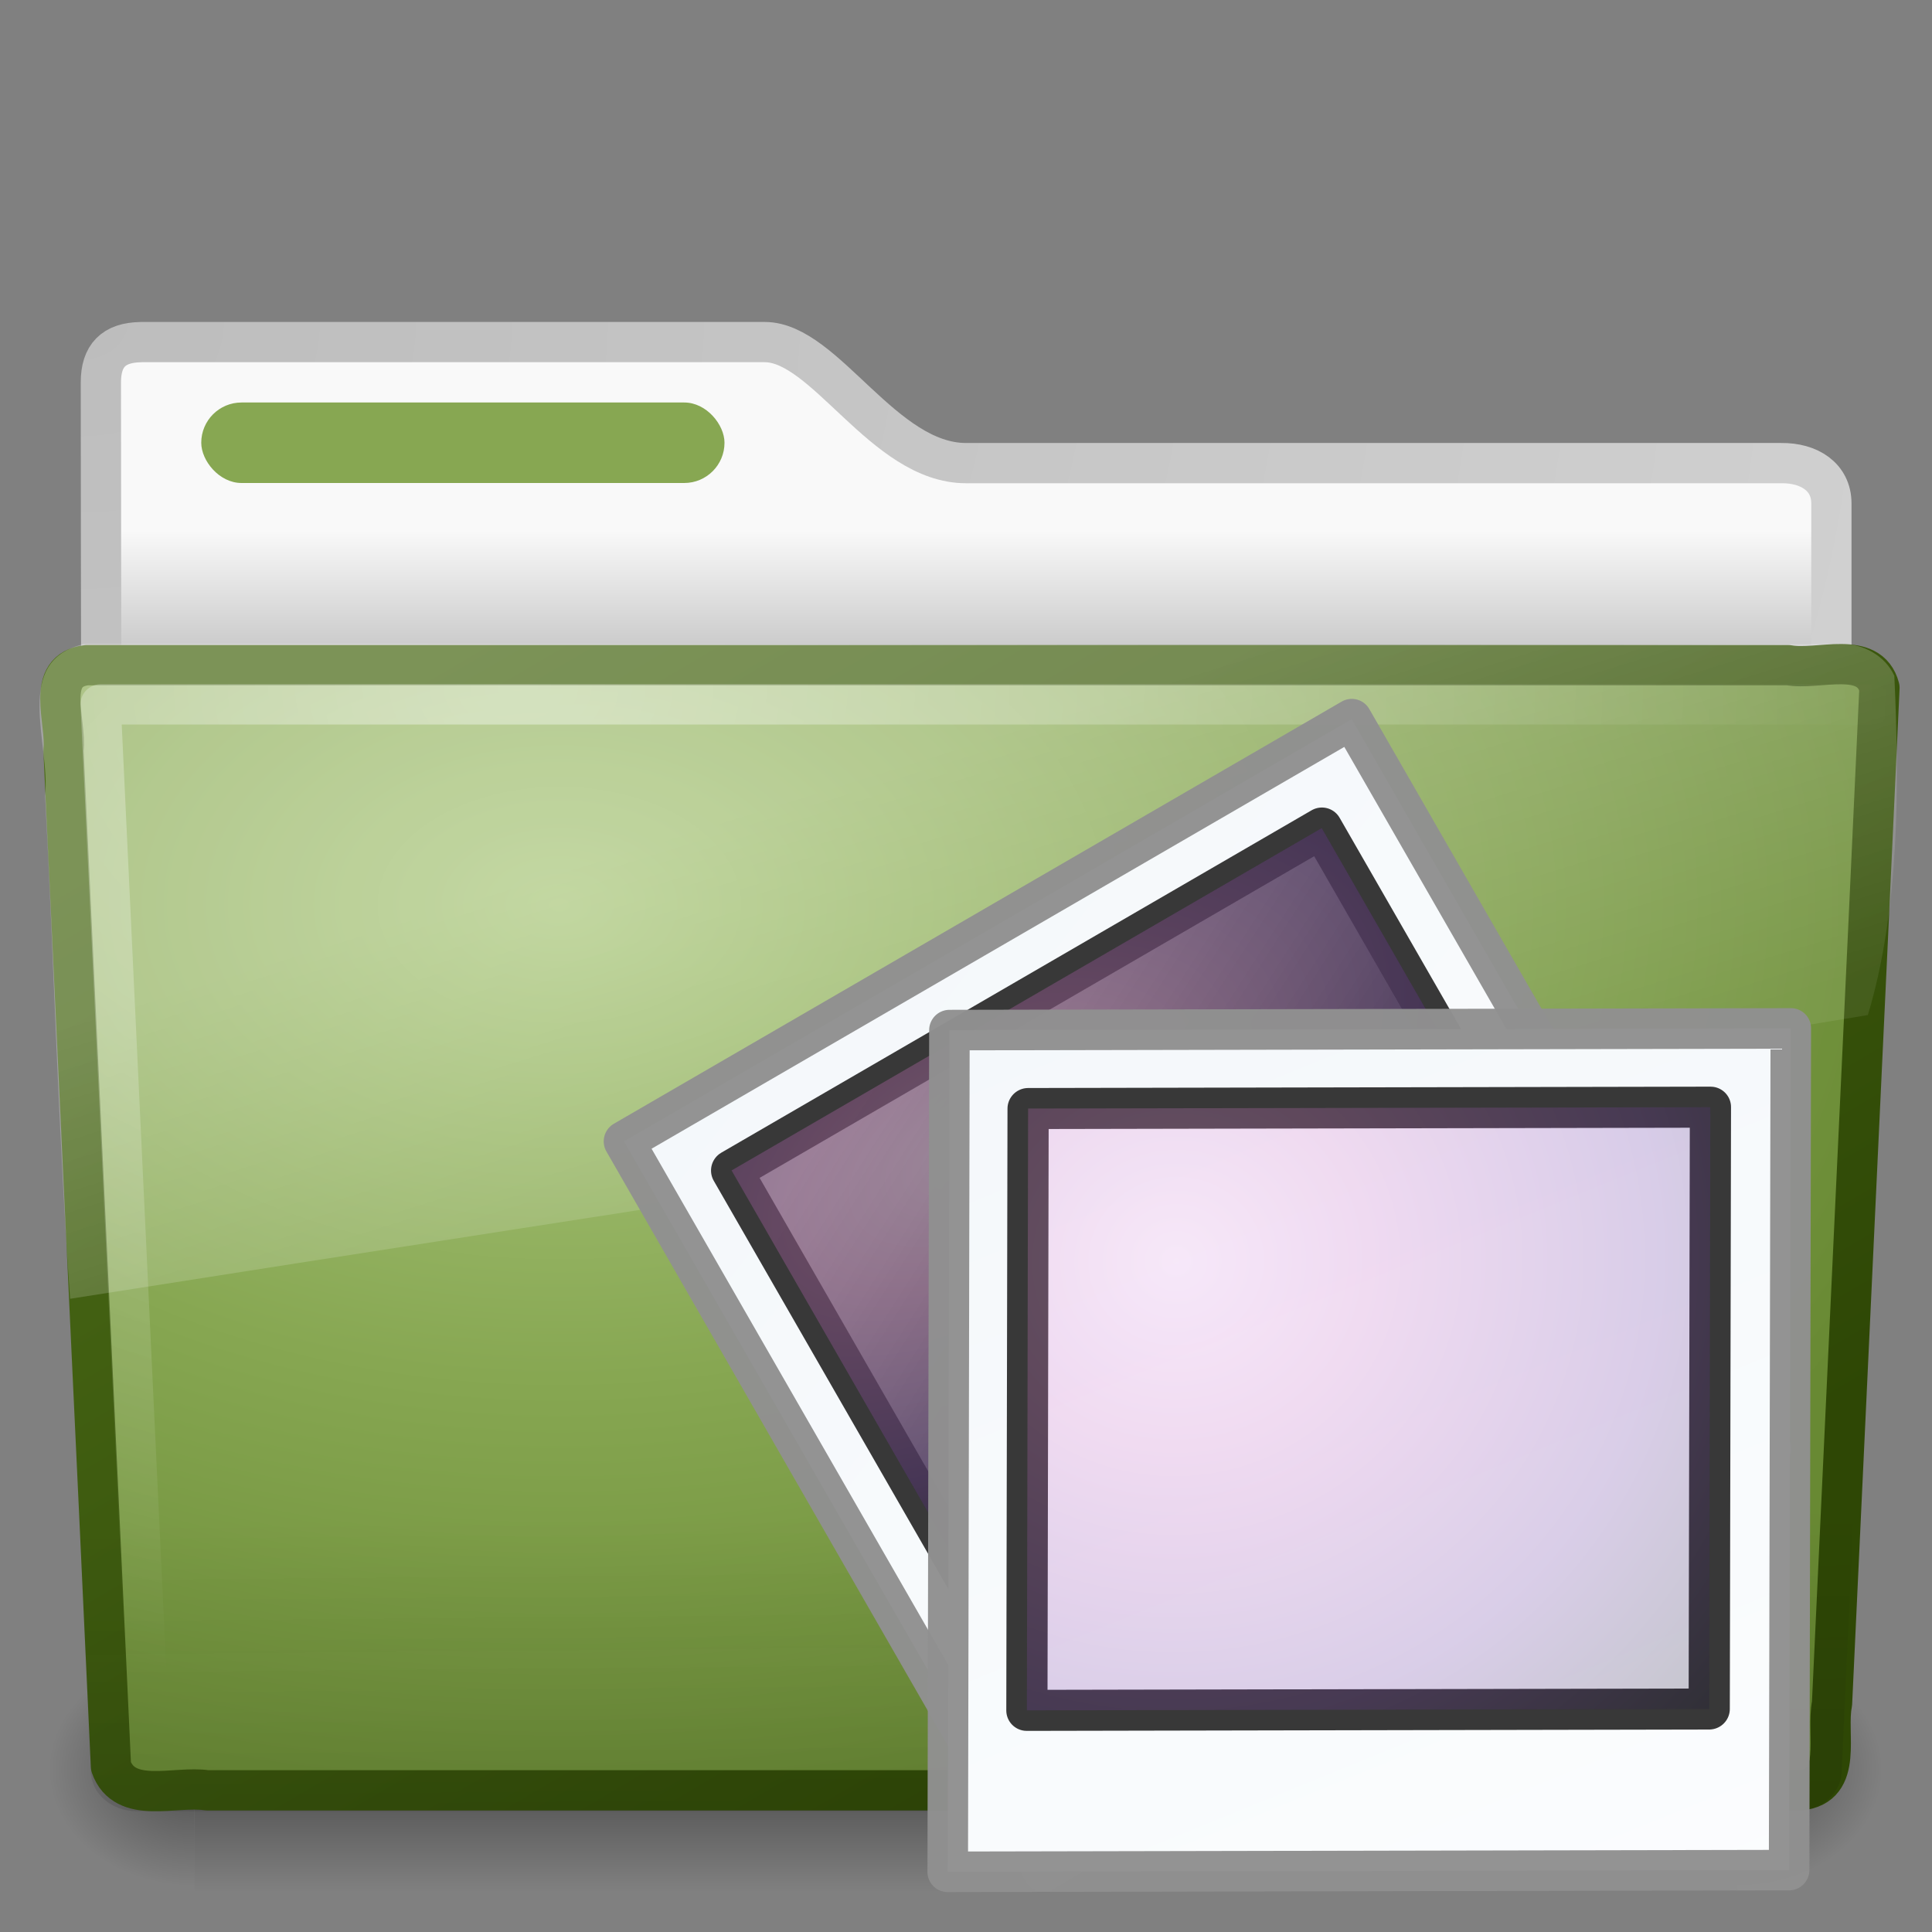 <?xml version="1.0" encoding="UTF-8" standalone="no"?>
<!-- Created with Inkscape (http://www.inkscape.org/) -->
<svg id="svg3396" xmlns="http://www.w3.org/2000/svg" height="48" width="48" version="1.0" xmlns:xlink="http://www.w3.org/1999/xlink">
 <rect width="100%" height="100%" fill="#808080" stroke="none"/>
 <defs id="defs3398">
  <linearGradient id="linearGradient2757" y2="11.735" xlink:href="#linearGradient4157-401" gradientUnits="userSpaceOnUse" x2="5.525" gradientTransform="matrix(.333 0 0 .336 2.98 -1.492)" y1="40.523" x1="20.253"/>
  <linearGradient id="linearGradient2755" y2="170.29" xlink:href="#linearGradient3997" gradientUnits="userSpaceOnUse" x2="79.104" gradientTransform="matrix(.236 0 5.2453e-8 .204 -28.67 14.795)" y1="3.09" x1=".633"/>
  <radialGradient id="radialGradient2753" xlink:href="#linearGradient4432" gradientUnits="userSpaceOnUse" cy="42.855" cx="19.273" gradientTransform="matrix(.282 -.002 .001 .162 .599 -2.683)" r="42.271"/>
  <linearGradient id="linearGradient4157-401">
   <stop id="stop3688" style="stop-color:#262626" offset="0"/>
   <stop id="stop3690" style="stop-color:#828282" offset="1"/>
  </linearGradient>
  <linearGradient id="linearGradient3997">
   <stop id="stop3999" style="stop-color:#f3f7fa" offset="0"/>
   <stop id="stop4001" style="stop-color:#fdfeff" offset="1"/>
  </linearGradient>
  <linearGradient id="linearGradient2749" y2="170.29" xlink:href="#linearGradient3997" gradientUnits="userSpaceOnUse" x2="79.104" gradientTransform="matrix(.236 0 5.2453e-8 .204 25.094 19.933)" y1="3.09" x1=".633"/>
  <radialGradient id="radialGradient2455" gradientUnits="userSpaceOnUse" cy="5.017" cx="3" gradientTransform="matrix(-1.2749e-8 1.714 -2.159 -1.46e-8 12.809 2.857)" r="21">
   <stop id="stop3486" style="stop-color:#bdbdbd" offset="0"/>
   <stop id="stop3488" style="stop-color:#d0d0d0" offset="1"/>
  </radialGradient>
  <linearGradient id="linearGradient2453" y2="16.19" gradientUnits="userSpaceOnUse" x2="62.989" gradientTransform="translate(-50.941)" y1="13.183" x1="62.989">
   <stop id="stop6406" style="stop-color:#f9f9f9" offset="0"/>
   <stop id="stop6408" style="stop-color:#c9c9c9" offset="1"/>
  </linearGradient>
  <radialGradient id="radialGradient7600-312" gradientUnits="userSpaceOnUse" cy="486.65" cx="605.71" gradientTransform="matrix(-.032 0 0 .037 23.363 25.412)" r="117.14">
   <stop id="stop2681" offset="0"/>
   <stop id="stop2683" style="stop-opacity:0" offset="1"/>
  </radialGradient>
  <radialGradient id="radialGradient7598-526" gradientUnits="userSpaceOnUse" cy="486.65" cx="605.71" gradientTransform="matrix(.032 0 0 .037 24.637 25.412)" r="117.14">
   <stop id="stop2675" offset="0"/>
   <stop id="stop2677" style="stop-opacity:0" offset="1"/>
  </radialGradient>
  <linearGradient id="linearGradient7596-975" y2="609.51" gradientUnits="userSpaceOnUse" x2="302.86" gradientTransform="matrix(.083 0 0 .037 -5.941 25.412)" y1="366.65" x1="302.86">
   <stop id="stop2667" style="stop-opacity:0" offset="0"/>
   <stop id="stop2669" offset=".5"/>
   <stop id="stop2671" style="stop-opacity:0" offset="1"/>
  </linearGradient>
  <linearGradient id="linearGradient2446" y2="15.944" gradientUnits="userSpaceOnUse" x2="65.34" gradientTransform="translate(-53.765 -.114)" y1="45.114" x1="82.453">
   <stop id="stop3624" style="stop-color:#2E4705" offset="0"/>
   <stop id="stop3626" style="stop-color:#4A6A17" offset="1"/>
  </linearGradient>
  <radialGradient id="radialGradient2444" gradientUnits="userSpaceOnUse" cy="14.113" cx="63.969" gradientTransform="matrix(1.565 -9.5143e-8 6.1772e-8 1.016 -86.213 8.146)" r="23.097">
   <stop id="stop3618" style="stop-color:#ADC980" offset="0"/>
   <stop id="stop3270" style="stop-color:#87A752" offset=".5"/>
   <stop id="stop3620" style="stop-color:#688933" offset="1"/>
  </radialGradient>
  <linearGradient id="linearGradient2441" y2="36.658" gradientUnits="userSpaceOnUse" x2="22.809" gradientTransform="matrix(1.145 0 0 .998 -3.466 1.099)" y1="49.629" x1="22.935">
   <stop id="stop2661" style="stop-color:#0a0a0a;stop-opacity:.498" offset="0"/>
   <stop id="stop2663" style="stop-color:#0a0a0a;stop-opacity:0" offset="1"/>
  </linearGradient>
  <radialGradient id="radialGradient2438" gradientUnits="userSpaceOnUse" cy="8.302" cx="7.265" gradientTransform="matrix(0 1.208 -1.627 0 26.372 8.267)" r="20.98">
   <stop id="stop2693" style="stop-color:#fff;stop-opacity:0.4" offset="0"/>
   <stop id="stop2695" style="stop-color:#fff;stop-opacity:0" offset="1"/>
  </radialGradient>
  <linearGradient id="linearGradient2435" y2="33.955" gradientUnits="userSpaceOnUse" x2="15.215" y1="22.292" x1="11.566">
   <stop id="stop2687" style="stop-color:#fff;stop-opacity:.275" offset="0"/>
   <stop id="stop2689" style="stop-color:#fff;stop-opacity:.078" offset="1"/>
  </linearGradient>
  <linearGradient id="linearGradient4432">
   <stop id="stop4434" style="stop-color:#f6b2ee" offset="0"/>
   <stop id="stop4436" style="stop-color:#d979cd" offset=".262"/>
   <stop id="stop4438" style="stop-color:#753da6" offset=".661"/>
   <stop id="stop4440" style="stop-color:#0f1027" offset="1"/>
  </linearGradient>
  <radialGradient id="radialGradient3692" xlink:href="#linearGradient4432" gradientUnits="userSpaceOnUse" cy="46.836" cx="14.98" gradientTransform="matrix(.277 .006 -.007 .267 1.12 -7.585)" r="42.271"/>
 </defs>
 <g id="layer1">
  <path id="path3468" style="stroke-linejoin:round;stroke:url(#radialGradient2455);stroke-linecap:round;fill:url(#linearGradient2453)" d="m3.506 8.5c-0.69 0.008-1 0.342-1 1 0 5.514 0.026 9.74-0.006 14.75 1.435 0 43-3.7 43-5.292v-6.452c0-0.658-0.554-1.008-1.244-1h-20.256c-2.047 0-3.499-3.007-5-3.007h-15.494 0z"/>
  <g id="g7591" style="opacity:.4" transform="matrix(.958 0 0 .667 1 15)">
   <rect id="rect4173" style="fill:url(#linearGradient7596-975)" height="9" width="40" y="39" x="4"/>
   <path id="path5058" style="fill:url(#radialGradient7598-526)" d="m44 39v8.999c1.655 0.017 4-2.016 4-4.5s-1.846-4.499-4-4.499z"/>
   <path id="path5018" style="fill:url(#radialGradient7600-312)" d="m4 39v8.999c-1.655 0.017-4-2.017-4-4.501s1.846-4.499 4-4.499z"/>
  </g>
  <path id="path3388" style="stroke-linejoin:round;stroke:url(#linearGradient2446);stroke-linecap:round;fill:url(#radialGradient2444)" d="m2.163 16.525c-1.073 0.124-0.5 1.402-0.585 2.121 0.393 8.47 0.789 16.769 1.179 25.24 0.342 0.966 1.594 0.471 2.388 0.594h39.581c1.089-0.107 0.636-1.408 0.79-2.152 0.393-8.47 0.789-16.769 1.179-25.24-0.251-0.954-1.52-0.424-2.263-0.562h-42.268z"/>
  <path id="path6127" style="opacity:.4;fill:url(#linearGradient2441)" d="m2.058 16.065 43.896 0c0.634 0 1.045 0.445 1.045 0.997l-1.243 26.94c0 0.553-0.511 0.998-1.145 0.998h-41.209c-0.634 0-1.145-0.445-1.145-0.998l-1.244-26.939c0-0.553 0.411-0.998 1.045-0.998z"/>
  <path id="path2435" style="stroke-linejoin:round;stroke:url(#radialGradient2438);stroke-linecap:round;fill:none" d="m46.5 17.5h-44c0.385 8.177 0.771 16.354 1.156 24.531"/>
  <path id="path3455" style="fill:url(#linearGradient2435)" d="m45.75 16c-14.55 0.073-29.105-0.021-43.656 0-1.807 0.411-0.835 2.467-0.973 3.772 0.222 4.163 0.323 8.344 0.621 12.496 15-2.362 29.926-4.607 44.664-7.049 0.781-2.587 0.788-5.671 0.658-8.429-0.23-0.505-0.787-0.801-1.314-0.79z"/>
  <rect id="rect3562" style="display:block;fill:#87A752" rx="1" ry="1" height="2" width="13" y="10" x="5"/>
 </g>
 <g id="g2738" transform="translate(53.753 5.045)">
  <g id="g2637" transform="matrix(.866 -.5 .5 .866 -71.468 12.955)">
   <rect id="rect2629" style="stroke-linejoin:round;stroke-opacity:.969;stroke:#909090;stroke-linecap:round;stroke-width:1.007;fill:url(#linearGradient2749)" transform="matrix(1 -.002 -.002 1 0 0)" height="20.912" width="20.904" y="25.625" x="23.64"/>
   <g id="g2631" transform="matrix(1.56 0 0 1.554 21.529 23.56)">
    <rect id="rect2633" style="stroke-linejoin:round;stroke-opacity:.969;stroke:#333;stroke-linecap:round;stroke-width:.656;fill:url(#linearGradient2757)" transform="matrix(1 -.002 -.002 1 0 0)" rx="0" ry="0" height="9.622" width="10.867" y="2.567" x="2.578"/>
    <rect id="rect2635" style="opacity:.3;fill:url(#radialGradient2753)" transform="matrix(1 -.002 -.002 1 0 0)" rx="0" ry="0" height="9.622" width="10.866" y="2.567" x="2.578"/>
   </g>
  </g>
  <rect id="rect2722" style="stroke-linejoin:round;stroke-opacity:.969;stroke:#909090;stroke-linecap:round;stroke-width:1.007;fill:url(#linearGradient2755)" transform="matrix(1 -.002 -.002 1 0 0)" height="20.912" width="20.904" y="20.487" x="-30.124"/>
  <g id="g2724" transform="matrix(1.56 0 0 1.554 -32.224 18.515)">
   <rect id="rect2726" style="stroke-linejoin:round;stroke-opacity:.969;stroke:#333;stroke-linecap:round;stroke-width:.656;fill:url(#linearGradient2757)" transform="matrix(1 -.002 -.002 1 0 0)" rx="0" ry="0" height="9.622" width="10.867" y="2.567" x="2.578"/>
   <rect id="rect2918" style="opacity:0.24;fill:url(#radialGradient3692)" transform="matrix(1 -.002 -.002 1 0 0)" rx="0" ry="0" height="9.622" width="10.866" y="2.567" x="2.578"/>
  </g>
 </g>
</svg>
